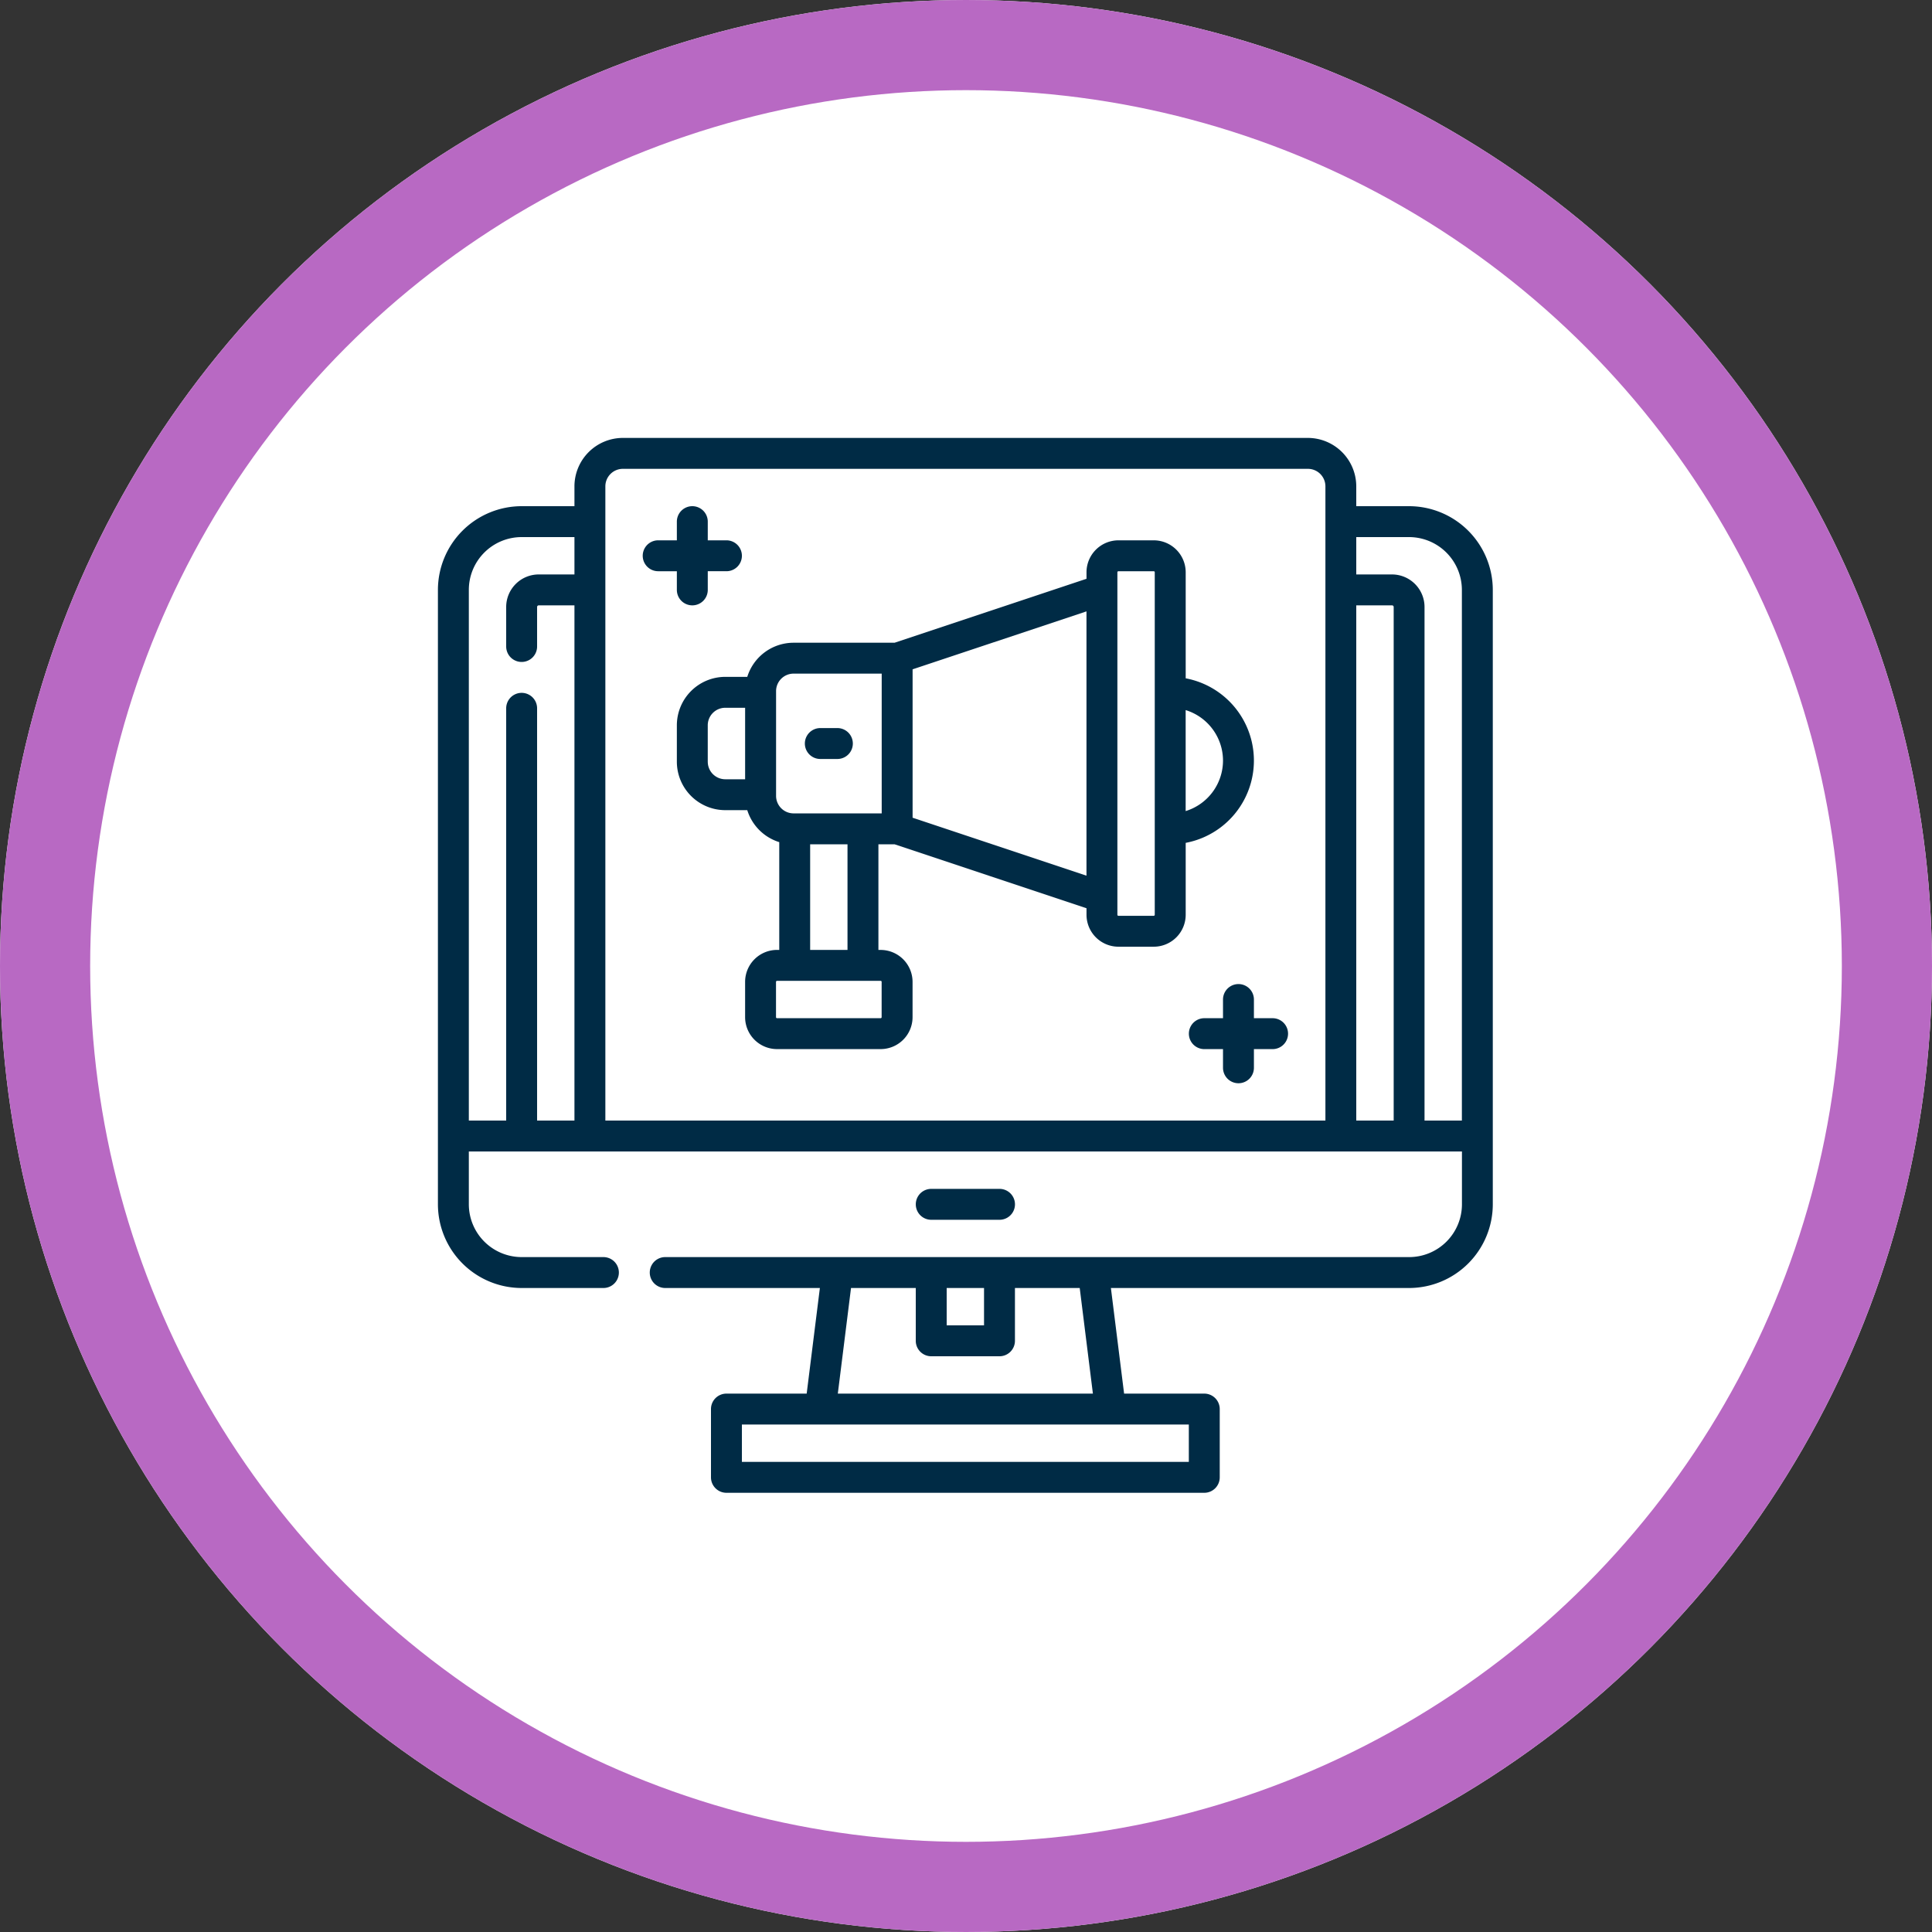 <svg xmlns="http://www.w3.org/2000/svg" width="150" height="150" viewBox="0 0 150 150">
  <rect x="0" y="0" width="150" height="150" fill="#333333" stroke="none"/>
  <g id="Grupo_30143" data-name="Grupo 30143" transform="translate(-3962 -903)">
    <g id="Grupo_30139" data-name="Grupo 30139" transform="translate(-157 7)">
      <g id="Elipse_1041" data-name="Elipse 1041" transform="translate(4119 896)" fill="#fff" stroke="#b869c3" stroke-width="7">
        <circle cx="75" cy="75" r="75" stroke="none"/>
        <circle cx="75" cy="75" r="71.5" fill="none"/>
      </g>
      <g id="digital-marketing" transform="translate(4153 930)">
        <path id="Trazado_25374" data-name="Trazado 25374" d="M81.9,54.2s0,0,0-.006V11.8a6.507,6.507,0,0,0-6.5-6.5H71.3V3.759A3.764,3.764,0,0,0,67.545,0H14.36A3.764,3.764,0,0,0,10.6,3.759V5.3H6.5A6.507,6.507,0,0,0,0,11.8V54.2s0,0,0,0a.045.045,0,0,0,0,0v5.3A6.507,6.507,0,0,0,6.5,66h6.349a1.2,1.2,0,1,0,0-2.4H6.5a4.105,4.105,0,0,1-4.1-4.1V55.4H79.505v4.1a4.1,4.1,0,0,1-4.1,4.1H17.648a1.2,1.2,0,1,0,0,2.4H29.655l-1.025,8.2H22.4a1.2,1.2,0,0,0-1.2,1.2v5.3a1.2,1.2,0,0,0,1.2,1.2H59.5a1.2,1.2,0,0,0,1.2-1.2v-5.3a1.2,1.2,0,0,0-1.2-1.2H53.275L52.25,66H75.4a6.507,6.507,0,0,0,6.5-6.5V54.21s0,0,0-.006ZM39.5,66h2.9v2.9H39.5Zm18.8,13.5H23.6V76.6H58.3Zm-7.447-5.3H31.048L32.073,66H37.1v4.1a1.2,1.2,0,0,0,1.2,1.2h5.3a1.2,1.2,0,0,0,1.2-1.2V66h5.029ZM74.205,53H71.3V13H74.08a.125.125,0,0,1,.125.125ZM13,3.759A1.361,1.361,0,0,1,14.36,2.4H67.545a1.361,1.361,0,0,1,1.36,1.36V53H13ZM2.4,11.8A4.1,4.1,0,0,1,6.5,7.7h4.1v2.9H7.825A2.528,2.528,0,0,0,5.3,13.126v3.068a1.2,1.2,0,1,0,2.4,0V13.126A.125.125,0,0,1,7.825,13H10.6V53H7.7V20.993a1.2,1.2,0,0,0-2.4,0V53H2.4ZM76.6,53V13.126A2.528,2.528,0,0,0,74.08,10.6H71.3V7.7h4.1a4.105,4.105,0,0,1,4.1,4.1V53H76.6Z" fill="#002b45"/>
        <path id="Trazado_25375" data-name="Trazado 25375" d="M238.433,366.866a1.2,1.2,0,1,0,0-2.4h-5.3a1.2,1.2,0,1,0,0,2.4Z" transform="translate(-194.831 -306.162)" fill="#002b45"/>
        <path id="Trazado_25376" data-name="Trazado 25376" d="M179.292,143.217h1.325a1.2,1.2,0,1,0,0-2.4h-1.325a1.2,1.2,0,1,0,0,2.4Z" transform="translate(-149.603 -118.29)" fill="#002b45"/>
        <path id="Trazado_25377" data-name="Trazado 25377" d="M119.726,60.3a3.764,3.764,0,0,0-3.759,3.759v2.831a3.764,3.764,0,0,0,3.759,3.759h1.708a3.776,3.776,0,0,0,2.483,2.483V81.5h-.171a2.482,2.482,0,0,0-2.48,2.48v2.741a2.482,2.482,0,0,0,2.48,2.48h8.041a2.482,2.482,0,0,0,2.48-2.48V83.982a2.482,2.482,0,0,0-2.48-2.48h-.171V73.3h1.256l14.9,4.965v.506a2.482,2.482,0,0,0,2.48,2.48h2.741a2.482,2.482,0,0,0,2.48-2.48V73.188a6.5,6.5,0,0,0,0-12.775V52.18a2.482,2.482,0,0,0-2.48-2.48h-2.741a2.482,2.482,0,0,0-2.48,2.48v.506l-14.9,4.965h-7.846a3.766,3.766,0,0,0-3.592,2.65h-1.708Zm-1.36,6.591V64.06a1.361,1.361,0,0,1,1.36-1.36h1.541v5.551h-1.541A1.361,1.361,0,0,1,118.367,66.892Zm13.5,17.09v2.741a.08.08,0,0,1-.08.08h-8.041a.08.08,0,0,1-.08-.08V83.982a.08.08,0,0,1,.08-.08h8.041A.08.08,0,0,1,131.868,83.982Zm-2.65-2.48h-2.9V73.3h2.9ZM158.37,66.8a4.108,4.108,0,0,1-2.9,3.921V62.88A4.108,4.108,0,0,1,158.37,66.8Zm-8.2-14.621a.08.08,0,0,1,.08-.08h2.741a.08.08,0,0,1,.08.08V78.772a.08.08,0,0,1-.08.08h-2.741a.08.08,0,0,1-.08-.08V52.18Zm-2.4,23.557-13.5-4.5V59.715l13.5-4.5Zm-24.1-14.327a1.361,1.361,0,0,1,1.36-1.36h6.841V70.9h-6.841a1.361,1.361,0,0,1-1.36-1.36V61.41Z" transform="translate(-97.416 -41.749)" fill="#002b45"/>
        <path id="Trazado_25378" data-name="Trazado 25378" d="M369.516,266.266a1.2,1.2,0,0,0-2.4,0v1.45h-1.45a1.2,1.2,0,1,0,0,2.4h1.45v1.45a1.2,1.2,0,1,0,2.4,0v-1.45h1.45a1.2,1.2,0,0,0,0-2.4h-1.45Z" transform="translate(-306.162 -222.663)" fill="#002b45"/>
        <path id="Trazado_25379" data-name="Trazado 25379" d="M100.6,38.184h1.45v1.45a1.2,1.2,0,1,0,2.4,0v-1.45h1.45a1.2,1.2,0,1,0,0-2.4h-1.45v-1.45a1.2,1.2,0,1,0-2.4,0v1.45H100.6a1.2,1.2,0,0,0,0,2.4Z" transform="translate(-83.499 -27.834)" fill="#002b45"/>
      </g>
    </g>
  </g>
</svg>

